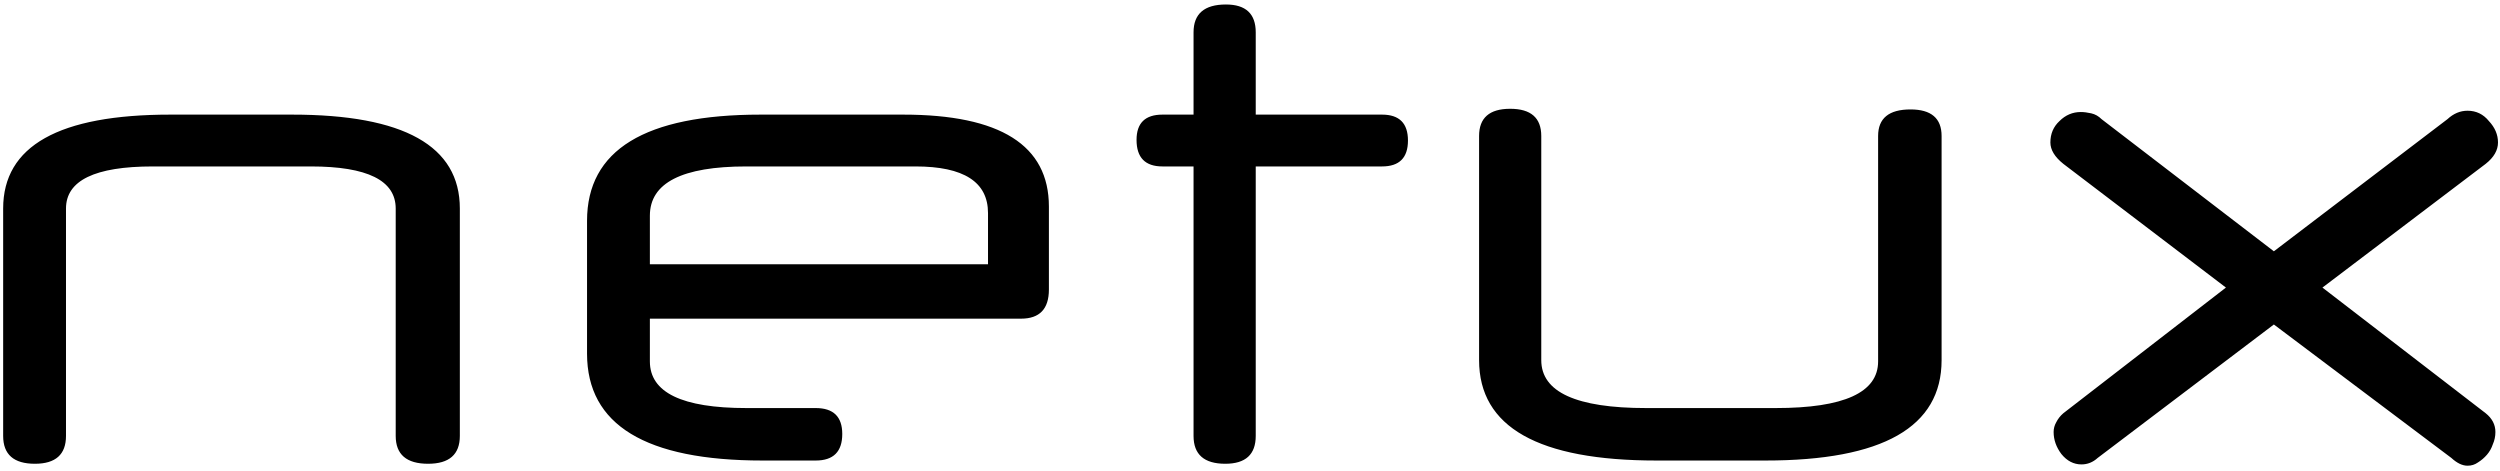 <svg viewBox="0 0 494 93" fill="none" xmlns="http://www.w3.org/2000/svg">
<path d="M90.864 86.136C90.864 89.805 88.773 91.64 84.592 91.64C80.325 91.64 78.192 89.805 78.192 86.136V41.208C78.192 35.661 72.603 32.888 61.424 32.888H30.192C18.757 32.888 13.04 35.661 13.04 41.208V86.136C13.04 89.805 10.992 91.64 6.896 91.64C2.715 91.64 0.624 89.805 0.624 86.136V41.208C0.624 28.835 11.632 22.648 33.648 22.648H57.712C79.813 22.648 90.864 28.835 90.864 41.208V86.136ZM128.415 52.216H195.231V42.104C195.231 35.96 190.452 32.888 180.895 32.888H147.487C134.772 32.888 128.415 36.131 128.415 42.616V52.216ZM207.263 57.208C207.263 61.048 205.428 62.968 201.759 62.968H128.415V71.416C128.415 77.56 134.772 80.632 147.487 80.632H161.183C164.682 80.632 166.431 82.339 166.431 85.752C166.431 89.251 164.682 91 161.183 91H150.687C127.562 91 115.999 83.96 115.999 69.88V43.64C115.999 29.645 127.434 22.648 150.303 22.648H178.463C197.663 22.648 207.263 28.707 207.263 40.824V57.208ZM248.133 32.888V86.136C248.133 89.805 246.128 91.64 242.117 91.64C237.936 91.64 235.845 89.805 235.845 86.136V32.888H229.701C226.288 32.888 224.581 31.139 224.581 27.64C224.581 24.312 226.288 22.648 229.701 22.648H235.845V6.392C235.845 2.723 237.978 0.888 242.245 0.888C246.17 0.888 248.133 2.723 248.133 6.392V22.648H273.093C276.506 22.648 278.213 24.355 278.213 27.768C278.213 31.181 276.506 32.888 273.093 32.888H248.133ZM383.659 71.16C383.659 84.387 372.054 91 348.843 91H327.339C303.958 91 292.267 84.387 292.267 71.16V26.872C292.267 23.288 294.315 21.496 298.411 21.496C302.507 21.496 304.555 23.288 304.555 26.872V71.16C304.555 77.475 311.467 80.632 325.291 80.632H350.891C364.374 80.632 371.115 77.56 371.115 71.416V26.872C371.115 23.373 373.248 21.624 377.515 21.624C381.611 21.624 383.659 23.373 383.659 26.872V71.16ZM449.316 49.656L483.62 23.544C484.815 22.435 486.137 21.88 487.588 21.88C489.295 21.88 490.703 22.563 491.812 23.928C493.007 25.208 493.604 26.616 493.604 28.152C493.604 29.688 492.793 31.096 491.172 32.376L458.916 56.824L491.172 81.656C492.452 82.68 493.092 83.917 493.092 85.368C493.092 86.221 492.921 87.032 492.58 87.8C492.324 88.568 491.94 89.251 491.428 89.848C490.916 90.445 490.319 90.957 489.636 91.384C489.039 91.811 488.356 92.024 487.588 92.024C486.564 92.024 485.497 91.512 484.388 90.488L449.316 64.12L414.5 90.488C413.561 91.341 412.495 91.768 411.3 91.768C409.764 91.768 408.441 91.085 407.332 89.72C406.308 88.355 405.796 86.904 405.796 85.368C405.796 84.685 405.967 84.045 406.308 83.448C406.649 82.765 407.119 82.168 407.716 81.656L439.844 56.824L407.716 32.376C406.009 31.011 405.156 29.603 405.156 28.152C405.156 26.445 405.753 25.037 406.948 23.928C408.143 22.733 409.551 22.136 411.172 22.136C411.769 22.136 412.452 22.221 413.22 22.392C413.988 22.563 414.671 22.947 415.268 23.544L449.316 49.656Z" fill="currentColor"/>
</svg>
